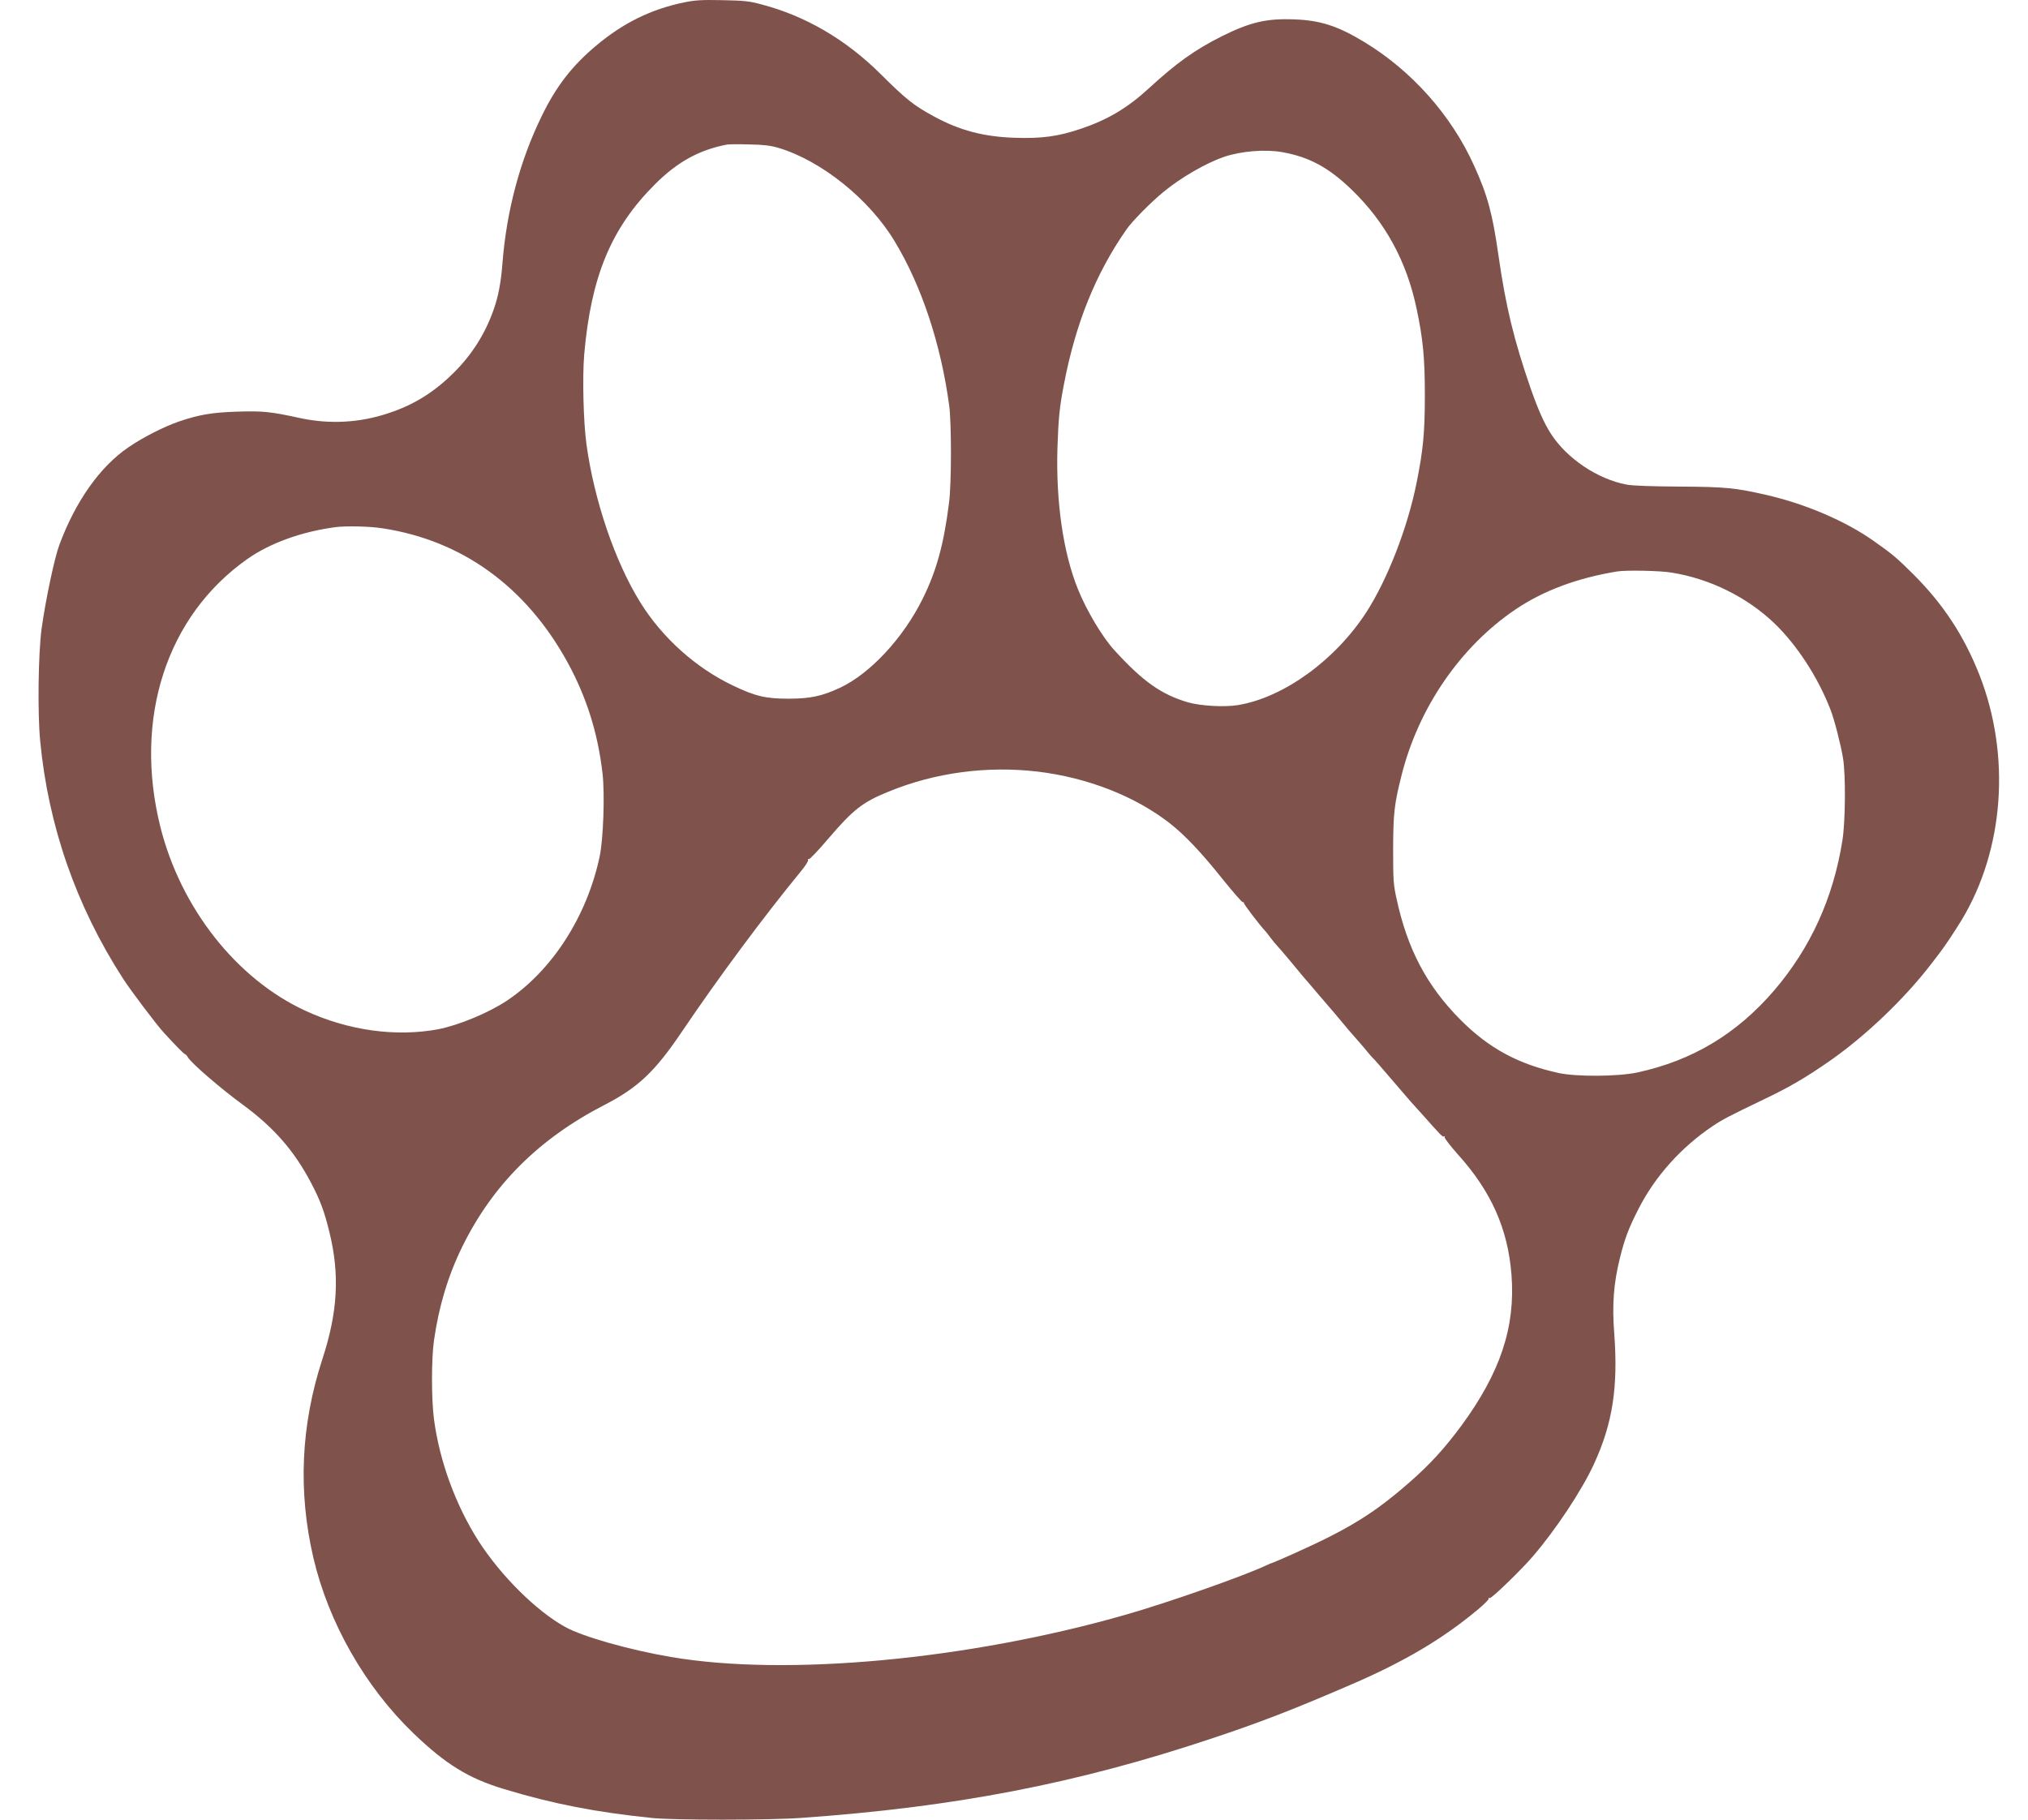 <svg width="39" height="35" viewBox="0 0 39 35" fill="none" xmlns="http://www.w3.org/2000/svg">
<path d="M13.16 0.045C12.525 0.176 11.992 0.437 11.475 0.869C11.004 1.261 10.692 1.663 10.412 2.244C10.001 3.089 9.745 4.046 9.665 5.035C9.636 5.432 9.583 5.707 9.487 5.973C9.324 6.429 9.074 6.821 8.735 7.16C8.354 7.541 7.962 7.786 7.474 7.946C6.923 8.132 6.342 8.164 5.774 8.042C5.201 7.917 5.062 7.903 4.574 7.917C4.079 7.933 3.839 7.973 3.439 8.108C3.146 8.21 2.749 8.412 2.469 8.604C1.922 8.977 1.453 9.641 1.141 10.481C1.048 10.731 0.877 11.536 0.8 12.093C0.736 12.568 0.72 13.711 0.773 14.252C0.928 15.886 1.467 17.432 2.367 18.824C2.509 19.045 3.01 19.711 3.151 19.863C3.375 20.108 3.54 20.276 3.559 20.276C3.57 20.276 3.594 20.303 3.612 20.335C3.676 20.447 4.244 20.937 4.668 21.247C5.267 21.686 5.659 22.134 5.987 22.761C6.155 23.08 6.24 23.307 6.334 23.696C6.536 24.514 6.496 25.237 6.2 26.14C5.785 27.414 5.729 28.686 6.027 29.965C6.318 31.21 7.021 32.444 7.949 33.337C8.57 33.934 9.01 34.206 9.692 34.411C10.636 34.697 11.454 34.856 12.544 34.968C12.968 35.011 14.783 35.011 15.41 34.966C18.363 34.758 20.698 34.307 23.286 33.444C24.235 33.129 24.867 32.884 26 32.394C27.015 31.956 27.753 31.517 28.422 30.957C28.545 30.855 28.636 30.762 28.628 30.749C28.62 30.736 28.63 30.73 28.649 30.738C28.681 30.752 29.251 30.2 29.475 29.939C29.918 29.424 30.422 28.665 30.656 28.153C31.013 27.377 31.12 26.673 31.043 25.647C31 25.096 31.032 24.685 31.149 24.21C31.242 23.827 31.322 23.619 31.512 23.248C31.831 22.622 32.335 22.062 32.94 21.657C33.124 21.534 33.239 21.473 33.921 21.145C34.412 20.911 34.726 20.727 35.179 20.412C35.87 19.932 36.624 19.213 37.141 18.538C37.189 18.474 37.256 18.387 37.29 18.344C37.405 18.195 37.589 17.917 37.73 17.686C38.543 16.329 38.671 14.527 38.066 12.981C37.767 12.224 37.37 11.619 36.789 11.04C36.485 10.737 36.382 10.649 36.027 10.401C35.489 10.022 34.726 9.694 33.974 9.521C33.37 9.383 33.186 9.364 32.295 9.359C31.77 9.356 31.392 9.343 31.282 9.321C30.723 9.217 30.128 8.817 29.822 8.338C29.694 8.138 29.579 7.879 29.435 7.469C29.113 6.538 28.956 5.888 28.817 4.915C28.702 4.11 28.609 3.761 28.35 3.191C27.913 2.218 27.148 1.359 26.231 0.805C25.725 0.499 25.394 0.392 24.896 0.373C24.355 0.352 24.046 0.424 23.489 0.701C22.98 0.957 22.622 1.213 22.1 1.693C21.684 2.076 21.303 2.303 20.78 2.479C20.354 2.623 20.032 2.668 19.517 2.65C18.917 2.631 18.453 2.508 17.96 2.239C17.579 2.034 17.419 1.906 16.942 1.431C16.27 0.762 15.495 0.307 14.637 0.083C14.407 0.021 14.303 0.011 13.89 0.003C13.493 -0.005 13.368 0.003 13.16 0.045ZM14.97 2.844C15.793 3.089 16.718 3.83 17.206 4.643C17.723 5.499 18.094 6.616 18.254 7.802C18.299 8.143 18.299 9.308 18.251 9.668C18.15 10.473 18.008 10.985 17.742 11.52C17.369 12.275 16.729 12.96 16.153 13.229C15.804 13.391 15.588 13.437 15.17 13.439C14.727 13.439 14.53 13.394 14.095 13.186C13.379 12.845 12.733 12.264 12.312 11.584C11.827 10.803 11.427 9.628 11.278 8.546C11.219 8.114 11.198 7.25 11.235 6.816C11.366 5.32 11.75 4.393 12.587 3.553C13.019 3.119 13.44 2.884 13.983 2.78C14.021 2.775 14.213 2.772 14.41 2.778C14.685 2.783 14.818 2.799 14.97 2.844ZM24.661 2.927C25.178 3.02 25.549 3.22 25.989 3.644C26.639 4.27 27.05 5.022 27.242 5.936C27.367 6.525 27.401 6.888 27.401 7.602C27.401 8.319 27.369 8.655 27.242 9.287C27.066 10.161 26.684 11.139 26.279 11.771C25.68 12.698 24.685 13.418 23.806 13.562C23.542 13.605 23.091 13.578 22.846 13.509C22.332 13.357 21.98 13.109 21.433 12.509C21.202 12.259 20.892 11.739 20.727 11.326C20.445 10.625 20.306 9.657 20.335 8.628C20.354 8.055 20.375 7.829 20.461 7.389C20.684 6.224 21.068 5.267 21.66 4.417C21.772 4.254 22.137 3.886 22.374 3.692C22.713 3.412 23.193 3.137 23.539 3.017C23.87 2.905 24.334 2.868 24.661 2.927ZM7.352 10.161C8.887 10.393 10.119 11.286 10.918 12.746C11.281 13.413 11.497 14.098 11.587 14.876C11.633 15.273 11.603 16.142 11.531 16.478C11.286 17.63 10.617 18.666 9.751 19.245C9.396 19.482 8.823 19.719 8.426 19.797C7.616 19.948 6.701 19.823 5.875 19.442C4.55 18.832 3.474 17.467 3.082 15.897C2.565 13.815 3.204 11.845 4.756 10.753C5.19 10.446 5.803 10.225 6.454 10.139C6.651 10.113 7.115 10.123 7.352 10.161ZM32.149 11.014C32.879 11.131 33.588 11.48 34.118 11.984C34.553 12.4 34.963 13.029 35.203 13.653C35.275 13.836 35.401 14.327 35.443 14.585C35.496 14.903 35.489 15.793 35.432 16.158C35.257 17.272 34.817 18.235 34.116 19.053C33.399 19.887 32.546 20.399 31.488 20.628C31.114 20.708 30.317 20.713 29.976 20.639C29.195 20.468 28.633 20.164 28.084 19.613C27.436 18.96 27.063 18.25 26.855 17.278C26.796 17.014 26.791 16.918 26.791 16.331C26.794 15.638 26.812 15.47 26.954 14.908C27.282 13.607 28.089 12.434 29.147 11.72C29.686 11.358 30.331 11.118 31.096 10.992C31.266 10.963 31.93 10.976 32.149 11.014ZM19.954 14.841C20.911 14.956 21.828 15.313 22.5 15.838C22.79 16.067 23.102 16.395 23.523 16.923C23.721 17.168 23.891 17.363 23.904 17.355C23.918 17.347 23.923 17.352 23.92 17.366C23.915 17.387 24.219 17.789 24.336 17.912C24.352 17.931 24.398 17.987 24.438 18.043C24.477 18.096 24.528 18.155 24.547 18.176C24.568 18.195 24.677 18.325 24.795 18.464C24.909 18.602 25.029 18.746 25.061 18.784C25.093 18.821 25.232 18.981 25.368 19.143C25.504 19.303 25.624 19.442 25.632 19.45C25.64 19.458 25.709 19.541 25.789 19.637C25.866 19.733 26.002 19.89 26.087 19.986C26.175 20.084 26.271 20.199 26.303 20.239C26.338 20.282 26.378 20.327 26.394 20.343C26.421 20.364 26.543 20.506 27.018 21.06C27.055 21.103 27.103 21.159 27.124 21.183C27.146 21.206 27.255 21.326 27.364 21.449C27.719 21.849 27.745 21.876 27.772 21.857C27.788 21.849 27.791 21.854 27.78 21.87C27.772 21.886 27.884 22.033 28.033 22.201C28.678 22.915 28.998 23.635 29.067 24.52C29.145 25.525 28.852 26.401 28.105 27.42C27.775 27.865 27.508 28.158 27.111 28.507C26.415 29.115 25.944 29.405 24.88 29.883C24.664 29.979 24.48 30.059 24.472 30.059C24.464 30.059 24.408 30.082 24.344 30.112C23.894 30.322 22.46 30.826 21.647 31.058C18.627 31.924 15.124 32.25 12.904 31.871C12.094 31.733 11.204 31.479 10.868 31.293C10.313 30.986 9.633 30.309 9.204 29.643C8.762 28.95 8.453 28.105 8.346 27.3C8.295 26.911 8.295 26.135 8.346 25.78C8.439 25.125 8.618 24.533 8.89 23.979C9.474 22.79 10.364 21.902 11.625 21.252C12.272 20.919 12.598 20.61 13.12 19.834C13.821 18.797 14.687 17.63 15.399 16.763C15.489 16.654 15.551 16.558 15.54 16.539C15.53 16.523 15.532 16.518 15.551 16.526C15.567 16.537 15.737 16.358 15.94 16.118C16.406 15.574 16.59 15.428 17.084 15.228C17.979 14.86 18.976 14.727 19.954 14.841Z" fill="#7F534B"/>
</svg>
